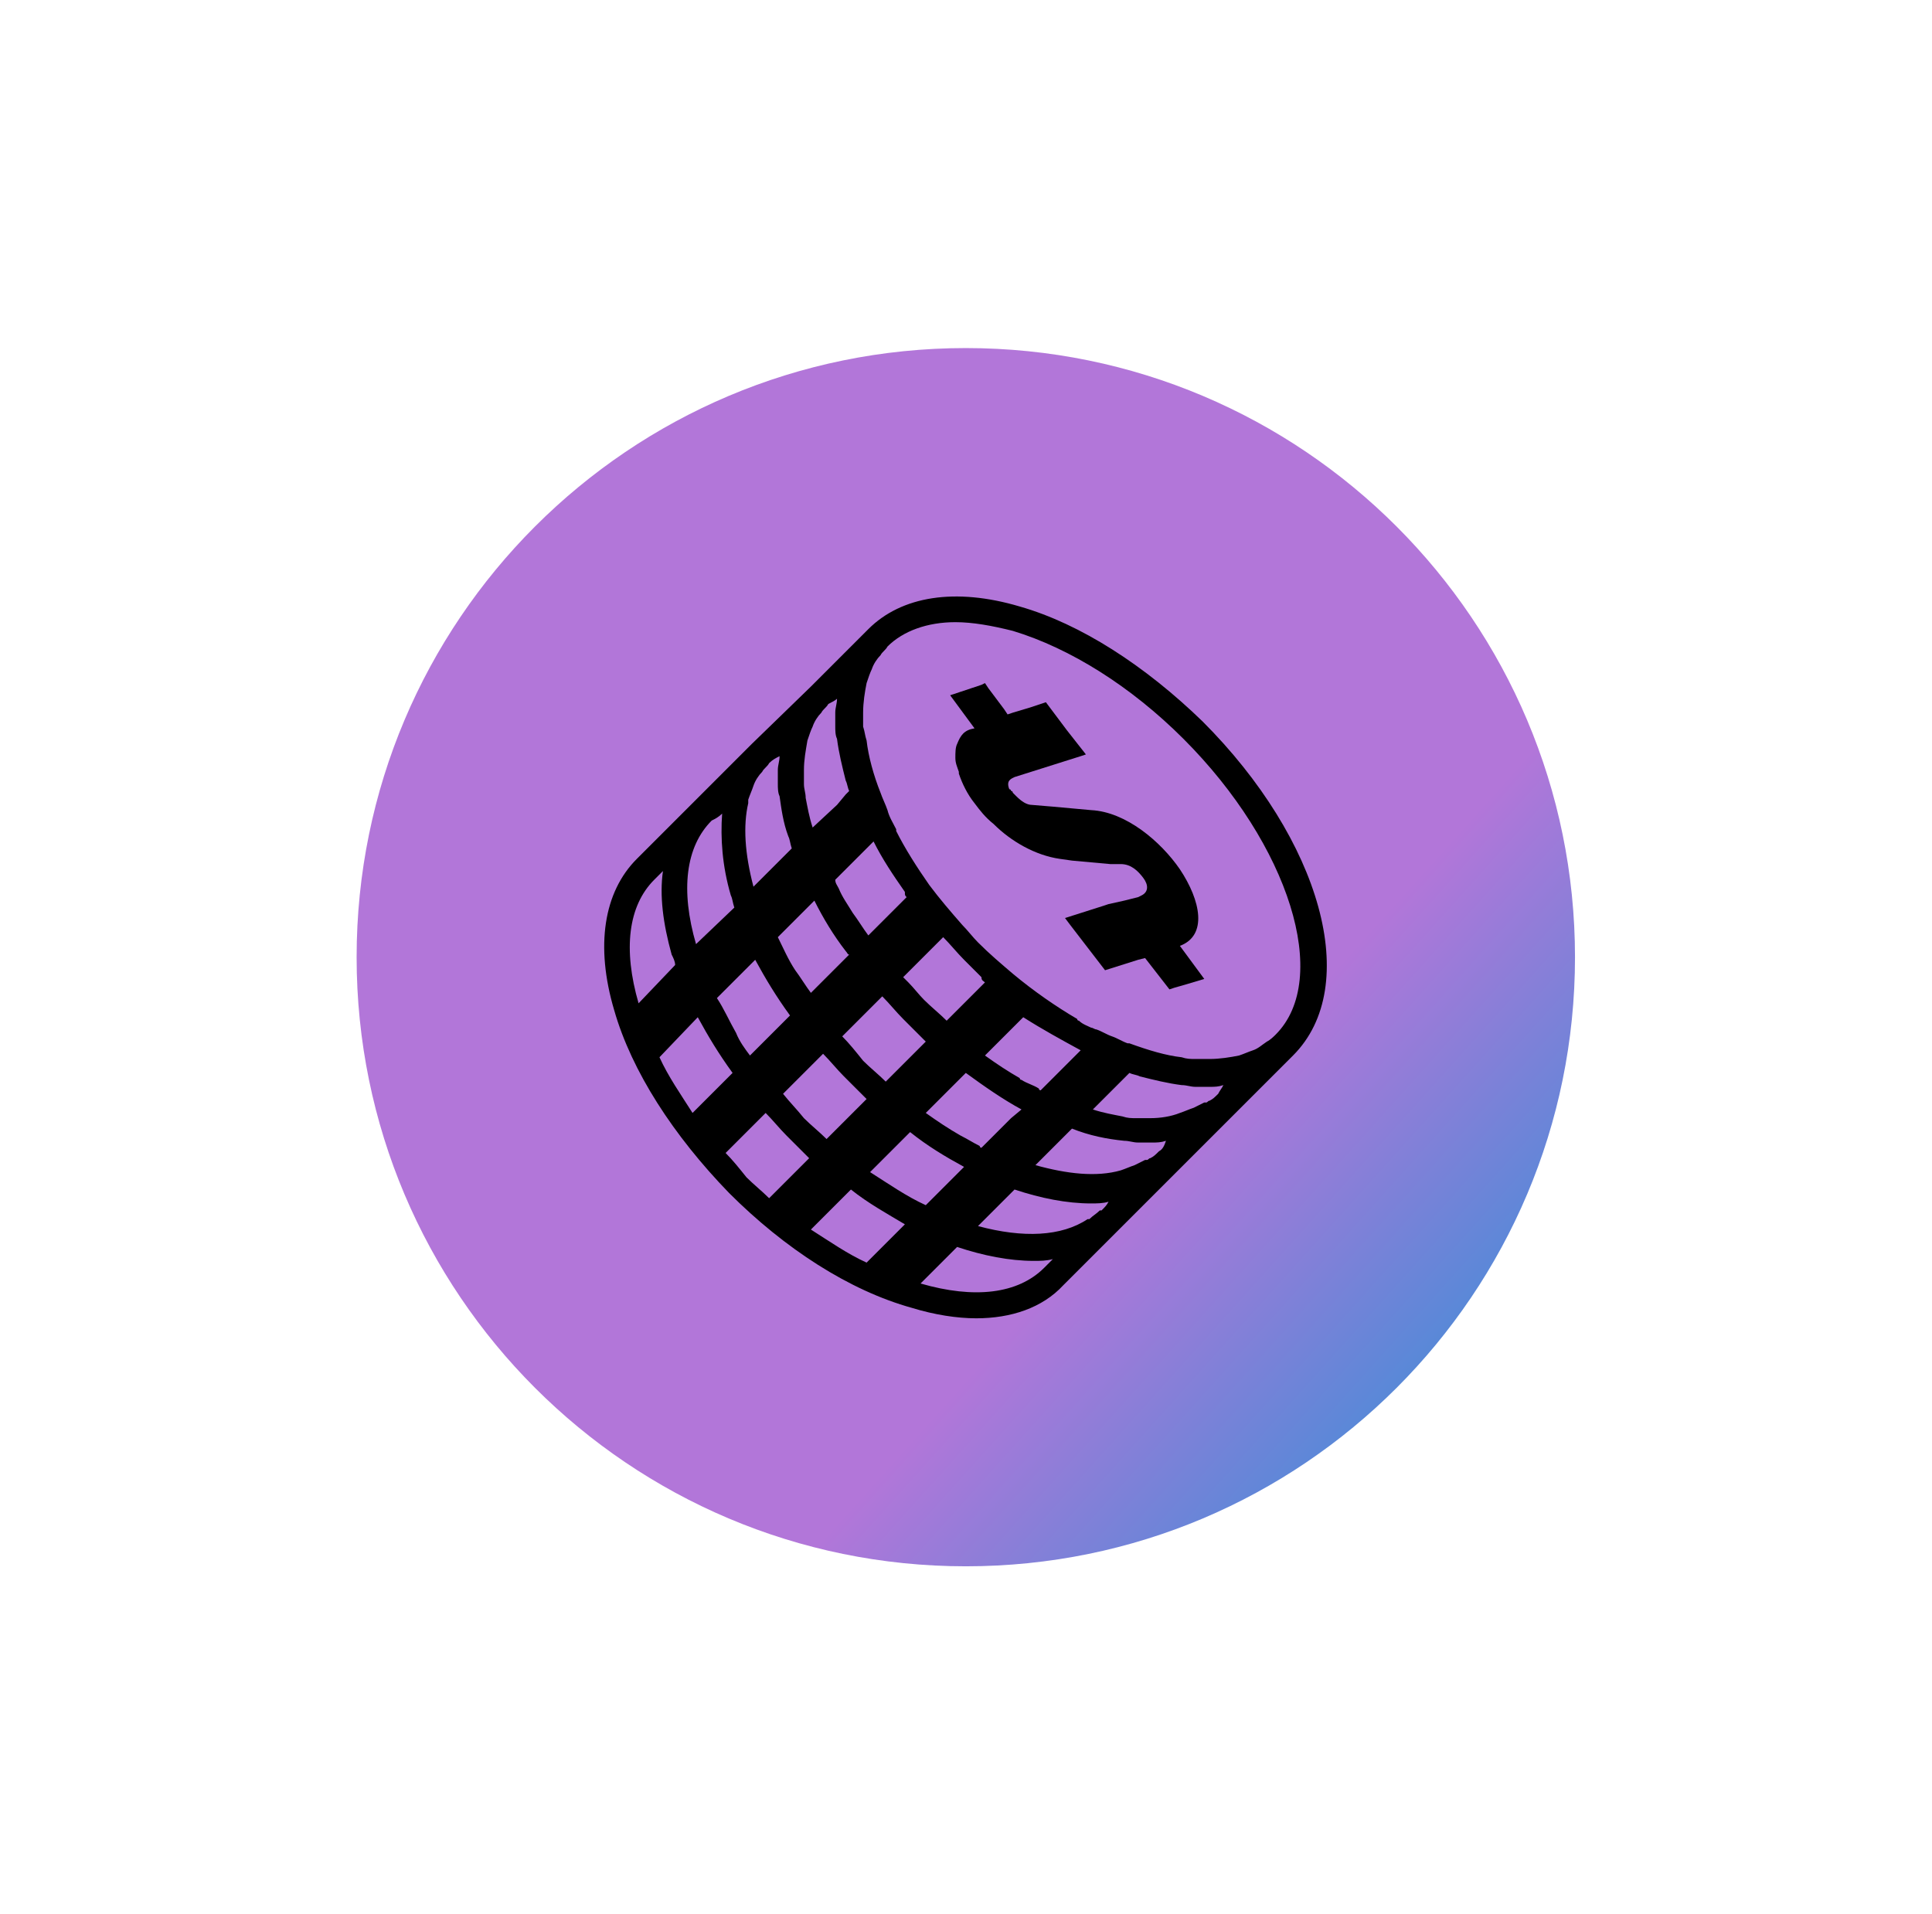 <svg width="111" height="110" viewBox="0 0 111 110" fill="none" xmlns="http://www.w3.org/2000/svg">
<g filter="url(#filter0_f_138_952)">
<path d="M20.489 55C20.489 35.67 36.159 20 55.489 20C74.819 20 90.489 35.67 90.489 55C90.489 74.33 74.819 90 55.489 90C36.159 90 20.489 74.33 20.489 55Z" fill="url(#paint0_linear_138_952)"/>
</g>
<g clip-path="url(#clip0_138_952)">
<path d="M69.089 41.45C65.789 38.25 62.089 35.85 58.589 34.85C54.889 33.75 51.789 34.25 49.889 36.15L46.589 39.45L43.189 42.75L39.889 46.05L36.589 49.35C34.689 51.25 34.189 54.35 35.289 58.05C36.289 61.55 38.689 65.25 41.889 68.55C45.089 71.75 48.789 74.15 52.389 75.15C53.689 75.55 54.989 75.75 56.089 75.75C58.089 75.75 59.889 75.15 61.089 73.85L64.389 70.55L67.689 67.25L70.989 63.95L74.289 60.65C78.289 56.65 75.889 48.25 69.089 41.45ZM58.189 36.25C61.489 37.25 64.989 39.45 67.989 42.45C74.089 48.55 76.489 56.25 73.289 59.45C73.189 59.55 72.989 59.75 72.789 59.85C72.489 60.05 72.289 60.25 71.989 60.35C71.689 60.45 71.489 60.55 71.189 60.65C70.689 60.75 70.089 60.85 69.489 60.85C69.189 60.85 68.989 60.85 68.689 60.85C68.389 60.85 68.189 60.85 67.889 60.75C66.989 60.65 65.989 60.35 64.889 59.95H64.789C64.489 59.85 64.189 59.65 63.889 59.55C63.589 59.45 63.289 59.25 62.989 59.15C62.889 59.15 62.789 59.05 62.689 59.05C62.489 58.95 62.189 58.85 61.989 58.65C61.989 58.65 61.889 58.65 61.889 58.55C60.689 57.85 59.389 56.95 58.189 55.95C57.489 55.35 56.889 54.85 56.189 54.15C55.889 53.85 55.589 53.45 55.289 53.15C54.589 52.35 53.989 51.65 53.389 50.85C52.689 49.85 51.989 48.75 51.489 47.75V47.65C51.289 47.25 51.089 46.95 50.989 46.55C50.889 46.25 50.689 45.85 50.589 45.55C50.189 44.55 49.889 43.45 49.789 42.55C49.689 42.25 49.689 42.05 49.589 41.75C49.589 41.45 49.589 41.25 49.589 40.95C49.589 40.35 49.689 39.75 49.789 39.25C49.889 38.95 49.989 38.65 50.089 38.45C50.189 38.15 50.389 37.85 50.589 37.65C50.689 37.45 50.889 37.35 50.989 37.15C51.889 36.25 53.289 35.75 54.889 35.75C55.889 35.75 56.989 35.95 58.189 36.25ZM69.989 62.85C69.989 62.85 69.889 62.85 69.989 62.85C69.789 63.05 69.689 63.15 69.489 63.25C69.389 63.25 69.389 63.35 69.289 63.35C69.289 63.35 69.289 63.35 69.189 63.35C68.989 63.45 68.789 63.55 68.589 63.65C68.289 63.75 68.089 63.85 67.789 63.95C67.289 64.15 66.689 64.25 66.089 64.25C65.789 64.25 65.589 64.25 65.289 64.25C64.989 64.25 64.789 64.25 64.489 64.15C63.989 64.05 63.389 63.95 62.789 63.75L64.089 62.45L64.689 61.85L64.889 61.65C65.089 61.75 65.289 61.75 65.489 61.85C66.289 62.05 67.089 62.25 67.889 62.35C68.189 62.35 68.389 62.45 68.689 62.45C68.889 62.45 69.089 62.45 69.289 62.45C69.389 62.45 69.389 62.45 69.489 62.45C69.789 62.45 69.989 62.45 70.289 62.35C70.189 62.55 70.089 62.65 69.989 62.85ZM66.589 66.15C66.589 66.25 66.589 66.25 66.589 66.15C66.389 66.35 66.289 66.45 66.089 66.55C65.989 66.55 65.989 66.65 65.889 66.65C65.889 66.65 65.889 66.65 65.789 66.65C65.589 66.75 65.389 66.85 65.189 66.95C64.889 67.05 64.689 67.15 64.389 67.25C62.989 67.65 61.289 67.45 59.489 66.95L61.589 64.85C62.589 65.25 63.589 65.45 64.589 65.55C64.889 65.55 65.089 65.65 65.389 65.65C65.589 65.65 65.789 65.65 65.989 65.65C66.089 65.65 66.089 65.65 66.189 65.65C66.489 65.65 66.689 65.65 66.989 65.55C66.889 65.85 66.789 66.05 66.589 66.15ZM62.089 60.35L61.489 60.95L61.189 61.25L59.789 62.65C59.789 62.65 59.689 62.65 59.689 62.55C59.389 62.35 58.989 62.25 58.689 62.05C58.689 62.05 58.589 62.05 58.589 61.95C57.889 61.55 57.289 61.15 56.589 60.65L57.489 59.75L58.789 58.45C59.889 59.15 60.989 59.75 62.089 60.35C61.989 60.35 61.989 60.35 62.089 60.35ZM58.689 63.75L58.089 64.25L57.789 64.55L56.389 65.95C56.389 65.95 56.289 65.95 56.289 65.85C55.889 65.65 55.589 65.45 55.189 65.25C54.489 64.85 53.889 64.45 53.189 63.95L55.489 61.65C56.589 62.45 57.589 63.15 58.689 63.75C58.689 63.65 58.689 63.65 58.689 63.75ZM46.789 51.75C47.289 52.75 47.889 53.75 48.589 54.65C48.689 54.75 48.689 54.85 48.789 54.85L48.089 55.55L46.689 56.95L46.589 57.05C46.289 56.65 45.989 56.15 45.689 55.75C45.289 55.15 44.989 54.45 44.689 53.85L44.989 53.55L46.789 51.75ZM48.389 59.55L49.089 58.85L50.689 57.25C51.089 57.65 51.489 58.15 51.889 58.55C52.189 58.85 52.589 59.25 52.889 59.55L52.989 59.65C53.089 59.75 53.089 59.75 53.189 59.85L50.889 62.15C50.489 61.75 49.989 61.35 49.589 60.95C49.189 60.45 48.789 59.95 48.389 59.55ZM55.389 67.05L53.189 69.25C52.089 68.75 51.089 68.05 49.989 67.35L52.289 65.05C53.289 65.85 54.289 66.45 55.389 67.05ZM56.589 56.45L55.489 57.55L54.389 58.65C53.989 58.25 53.489 57.85 53.089 57.45C52.789 57.15 52.489 56.75 52.189 56.45C52.089 56.35 51.989 56.25 51.889 56.15L52.589 55.45L54.189 53.85C54.589 54.25 54.989 54.75 55.389 55.15C55.689 55.45 56.089 55.85 56.389 56.15C56.389 56.35 56.489 56.35 56.589 56.45ZM52.089 51.55L51.389 52.25L49.989 53.65L49.889 53.75C49.589 53.35 49.289 52.85 48.989 52.45C48.689 51.95 48.389 51.55 48.189 51.05C48.089 50.85 47.989 50.75 47.989 50.55L48.289 50.25L50.189 48.35C50.689 49.35 51.289 50.25 51.989 51.25C51.989 51.45 51.989 51.45 52.089 51.55ZM41.189 57.35L43.389 55.15C43.989 56.25 44.589 57.25 45.389 58.35L43.089 60.65C42.789 60.25 42.489 59.85 42.289 59.35C41.889 58.65 41.589 57.95 41.189 57.35ZM48.089 40.15C48.089 40.45 47.989 40.65 47.989 40.95C47.989 41.15 47.989 41.45 47.989 41.75C47.989 41.95 47.989 42.25 48.089 42.45C48.189 43.25 48.389 44.05 48.589 44.85C48.689 45.05 48.689 45.25 48.789 45.45L48.589 45.65L48.089 46.25L46.689 47.55C46.489 46.95 46.389 46.35 46.289 45.85C46.289 45.55 46.189 45.35 46.189 45.05C46.189 44.75 46.189 44.55 46.189 44.25C46.189 43.65 46.289 43.15 46.389 42.55C46.489 42.25 46.589 41.95 46.689 41.75C46.789 41.45 46.989 41.15 47.189 40.95C47.289 40.75 47.489 40.65 47.589 40.45C47.789 40.35 47.989 40.25 48.089 40.15ZM44.789 43.45C44.789 43.75 44.689 43.95 44.689 44.25C44.689 44.45 44.689 44.75 44.689 45.05C44.689 45.25 44.689 45.55 44.789 45.75C44.889 46.45 44.989 47.25 45.289 48.05C45.389 48.25 45.389 48.45 45.489 48.75L43.289 50.95C42.789 49.05 42.689 47.45 42.989 46.15V46.05C42.989 46.05 42.989 46.05 42.989 45.95C43.089 45.65 43.189 45.45 43.289 45.15C43.389 44.85 43.589 44.55 43.789 44.35C43.889 44.15 44.089 44.05 44.189 43.85C44.389 43.65 44.589 43.55 44.789 43.45ZM41.489 46.75C41.389 48.15 41.489 49.75 41.989 51.45C42.089 51.65 42.089 51.85 42.189 52.15L39.989 54.25C39.089 51.15 39.389 48.65 40.889 47.15C41.089 47.05 41.289 46.95 41.489 46.75ZM44.989 62.85L47.289 60.55C47.689 60.95 48.089 61.45 48.489 61.85C48.889 62.25 49.189 62.55 49.589 62.95C49.689 63.05 49.689 63.05 49.789 63.15L47.489 65.45C47.089 65.05 46.589 64.65 46.189 64.25C45.789 63.75 45.389 63.35 44.989 62.85ZM56.189 70.45L58.289 68.35C59.789 68.85 61.289 69.15 62.689 69.15C62.989 69.15 63.389 69.15 63.689 69.05C63.589 69.25 63.489 69.35 63.289 69.55C63.289 69.55 63.289 69.55 63.189 69.55C62.989 69.75 62.789 69.85 62.589 70.05C62.589 70.05 62.589 70.05 62.489 70.05C60.989 71.05 58.789 71.15 56.189 70.45ZM37.589 50.55L38.089 50.05C37.889 51.45 38.089 53.05 38.589 54.85C38.689 55.05 38.789 55.25 38.789 55.45L36.689 57.65C35.789 54.55 36.089 52.05 37.589 50.55ZM40.089 58.45C40.689 59.55 41.289 60.55 42.089 61.65L39.789 63.95C39.089 62.85 38.389 61.85 37.889 60.75L40.089 58.45ZM41.689 66.25L43.989 63.95C44.389 64.35 44.789 64.85 45.189 65.25C45.589 65.65 45.889 65.95 46.289 66.35C46.389 66.45 46.389 66.45 46.489 66.55L44.189 68.85C43.789 68.45 43.289 68.05 42.889 67.65C42.489 67.15 42.089 66.65 41.689 66.25ZM48.889 68.35C49.889 69.15 50.989 69.75 51.989 70.35L49.789 72.55C48.689 72.05 47.689 71.35 46.589 70.65L48.889 68.35ZM59.989 72.85C58.489 74.35 55.989 74.65 52.889 73.75L54.989 71.65C56.489 72.15 57.989 72.45 59.389 72.45C59.789 72.45 60.089 72.45 60.489 72.35L59.989 72.85Z" fill="black"/>
<path d="M54.989 42.75C54.889 42.95 54.889 43.25 54.889 43.55C54.889 43.85 54.989 44.05 55.089 44.35V44.45C55.289 45.05 55.589 45.65 55.989 46.15C56.289 46.55 56.589 46.95 57.089 47.35C58.089 48.35 59.489 49.15 60.889 49.35L61.589 49.45L62.689 49.55L63.789 49.65H64.389C64.989 49.65 65.389 50.05 65.689 50.45C65.989 50.85 65.989 51.25 65.589 51.45L65.389 51.55L64.589 51.75L63.689 51.95L63.389 52.05L61.189 52.75L61.489 53.15L62.489 54.45L63.489 55.75L65.389 55.15L65.789 55.05L67.189 56.85L67.489 56.75L68.189 56.55L69.189 56.25L67.789 54.35C69.389 53.75 68.989 51.75 67.789 49.95C66.689 48.35 64.689 46.65 62.689 46.55L60.489 46.35L59.289 46.25C58.989 46.25 58.689 46.05 58.389 45.75C58.289 45.65 58.289 45.65 58.189 45.55C58.189 45.55 58.189 45.45 58.089 45.45C58.089 45.45 58.089 45.35 57.989 45.35C57.789 44.85 58.089 44.75 58.289 44.65L62.089 43.45L62.389 43.35L61.289 41.95L60.089 40.35L59.189 40.65L58.189 40.95L57.889 41.05L57.689 40.75L56.789 39.55L56.589 39.25L56.389 39.35L55.189 39.75L54.589 39.95L55.989 41.85C55.389 41.95 55.189 42.25 54.989 42.75Z" fill="black"/>
</g>
<defs>
<filter id="filter0_f_138_952" x="0.489" y="0" width="110" height="110" filterUnits="userSpaceOnUse" color-interpolation-filters="sRGB">
<feFlood flood-opacity="0" result="BackgroundImageFix"/>
<feBlend mode="normal" in="SourceGraphic" in2="BackgroundImageFix" result="shape"/>
<feGaussianBlur stdDeviation="10" result="effect1_foregroundBlur_138_952"/>
</filter>
<linearGradient id="paint0_linear_138_952" x1="-34.243" y1="71.719" x2="37.339" y2="136.065" gradientUnits="userSpaceOnUse">
<stop offset="0.746" stop-color="#B276D9"/>
<stop offset="1" stop-color="#3E8ED7"/>
</linearGradient>
<clipPath id="clip0_138_952">
<rect width="41.6" height="41.5" fill="white" transform="translate(34.689 34.25)"/>
</clipPath>
</defs>
</svg>
